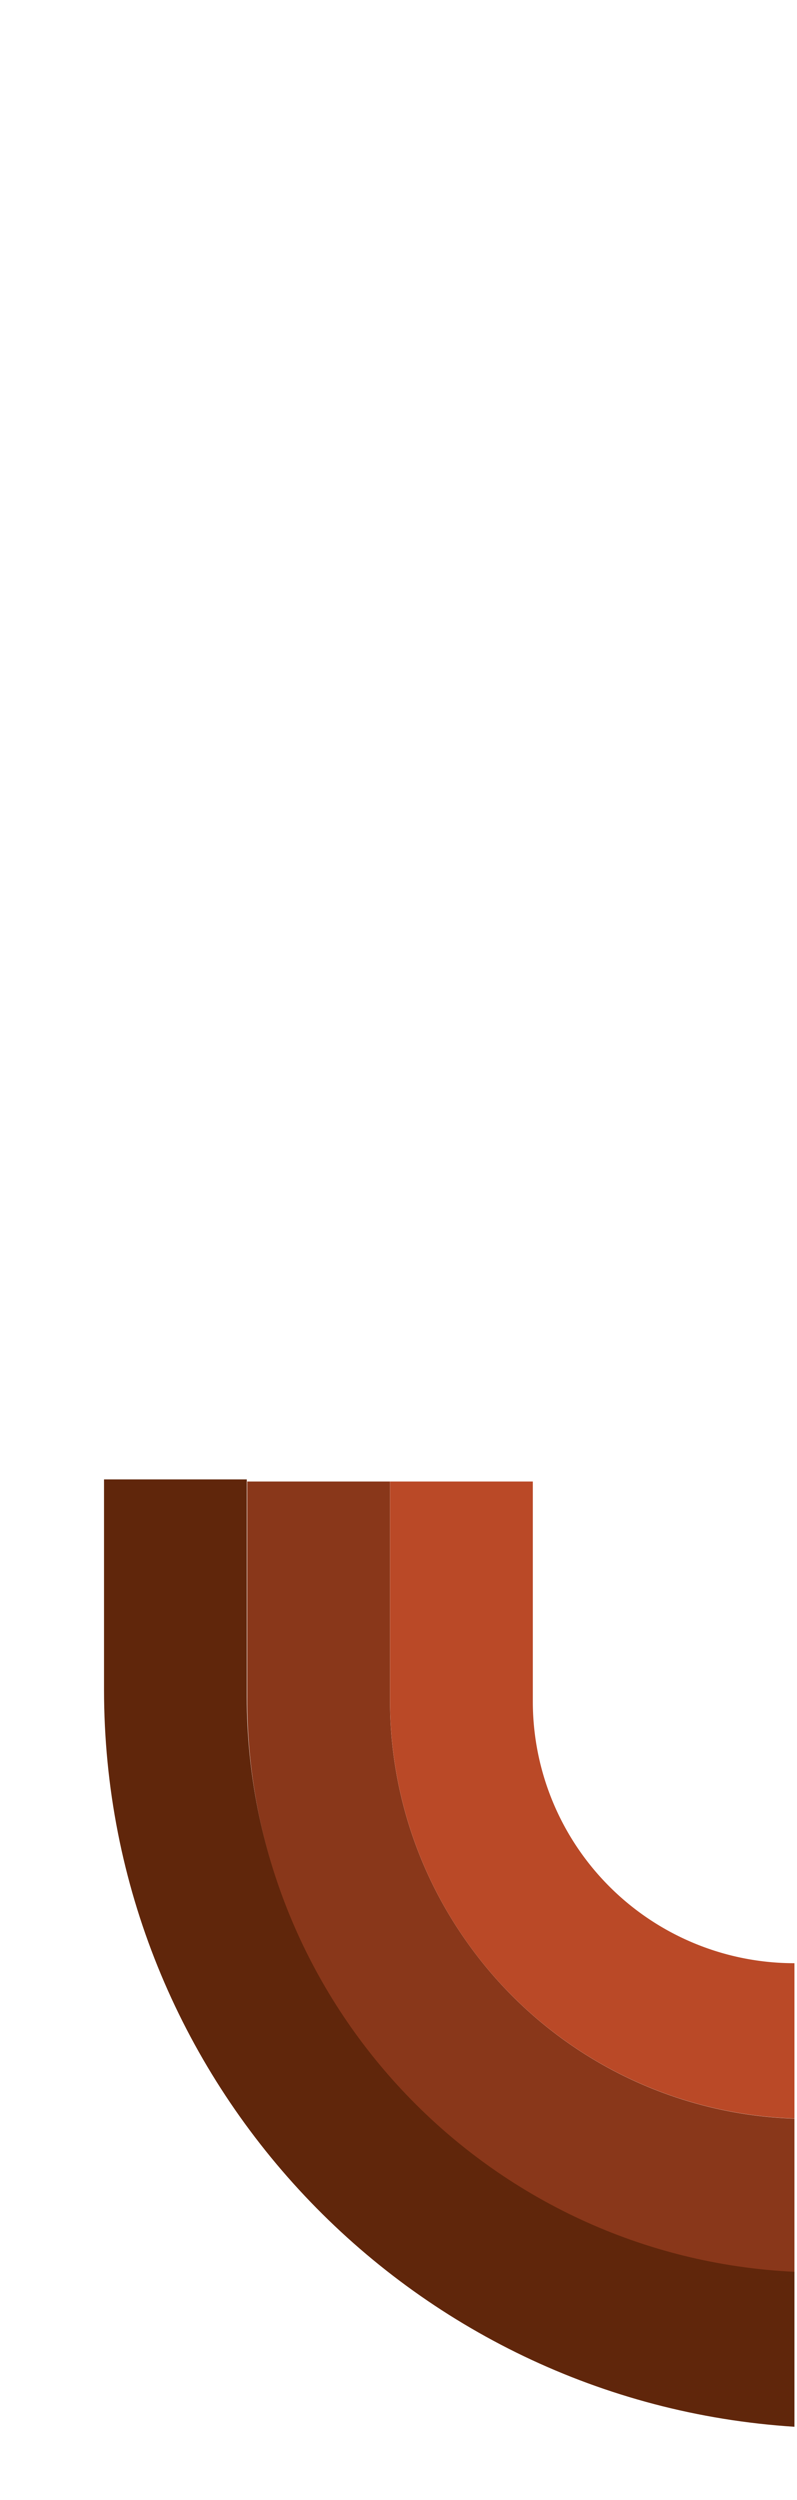 <svg xmlns="http://www.w3.org/2000/svg" viewBox="0 0 376.21 1179.2"><defs><style>.cls-1{fill:none;}.cls-2{fill:#89371a;}.cls-3{fill:#60260b;}.cls-4{fill:#ba4927;}</style></defs><g id="Calque_2" data-name="Calque 2"><g id="Calque_1-2" data-name="Calque 1"><path class="cls-1" d="M220.55,916.24A197.31,197.31,0,0,0,375,999.31v0A197.3,197.3,0,0,1,220.55,916.24Z"/><path class="cls-1" d="M220.55,916.24A196.67,196.67,0,0,1,184.12,801.9V698.8h0V801.87A196.64,196.64,0,0,0,220.55,916.24Z"/><path class="cls-2" d="M220.55,916.24a196.64,196.64,0,0,1-36.46-114.37V698.8H116.7V801.28c0,145.54,114.48,264.34,258.3,271.28V999.31A197.31,197.31,0,0,1,220.55,916.24Z"/><path class="cls-3" d="M116.49,800.28V697.8H49.1v99.1c0,184.87,144,336.12,325.9,347.75v-73.09C231.08,1064.73,116.49,945.89,116.49,800.28Z"/><path class="cls-4" d="M220.55,916.24a197.3,197.3,0,0,0,154.45,83V926A123.45,123.45,0,0,1,251.51,802.5V698.8H184.12V801.9A196.67,196.67,0,0,0,220.55,916.24Z"/><rect class="cls-1" width="376.21" height="1179.2"/></g></g></svg>